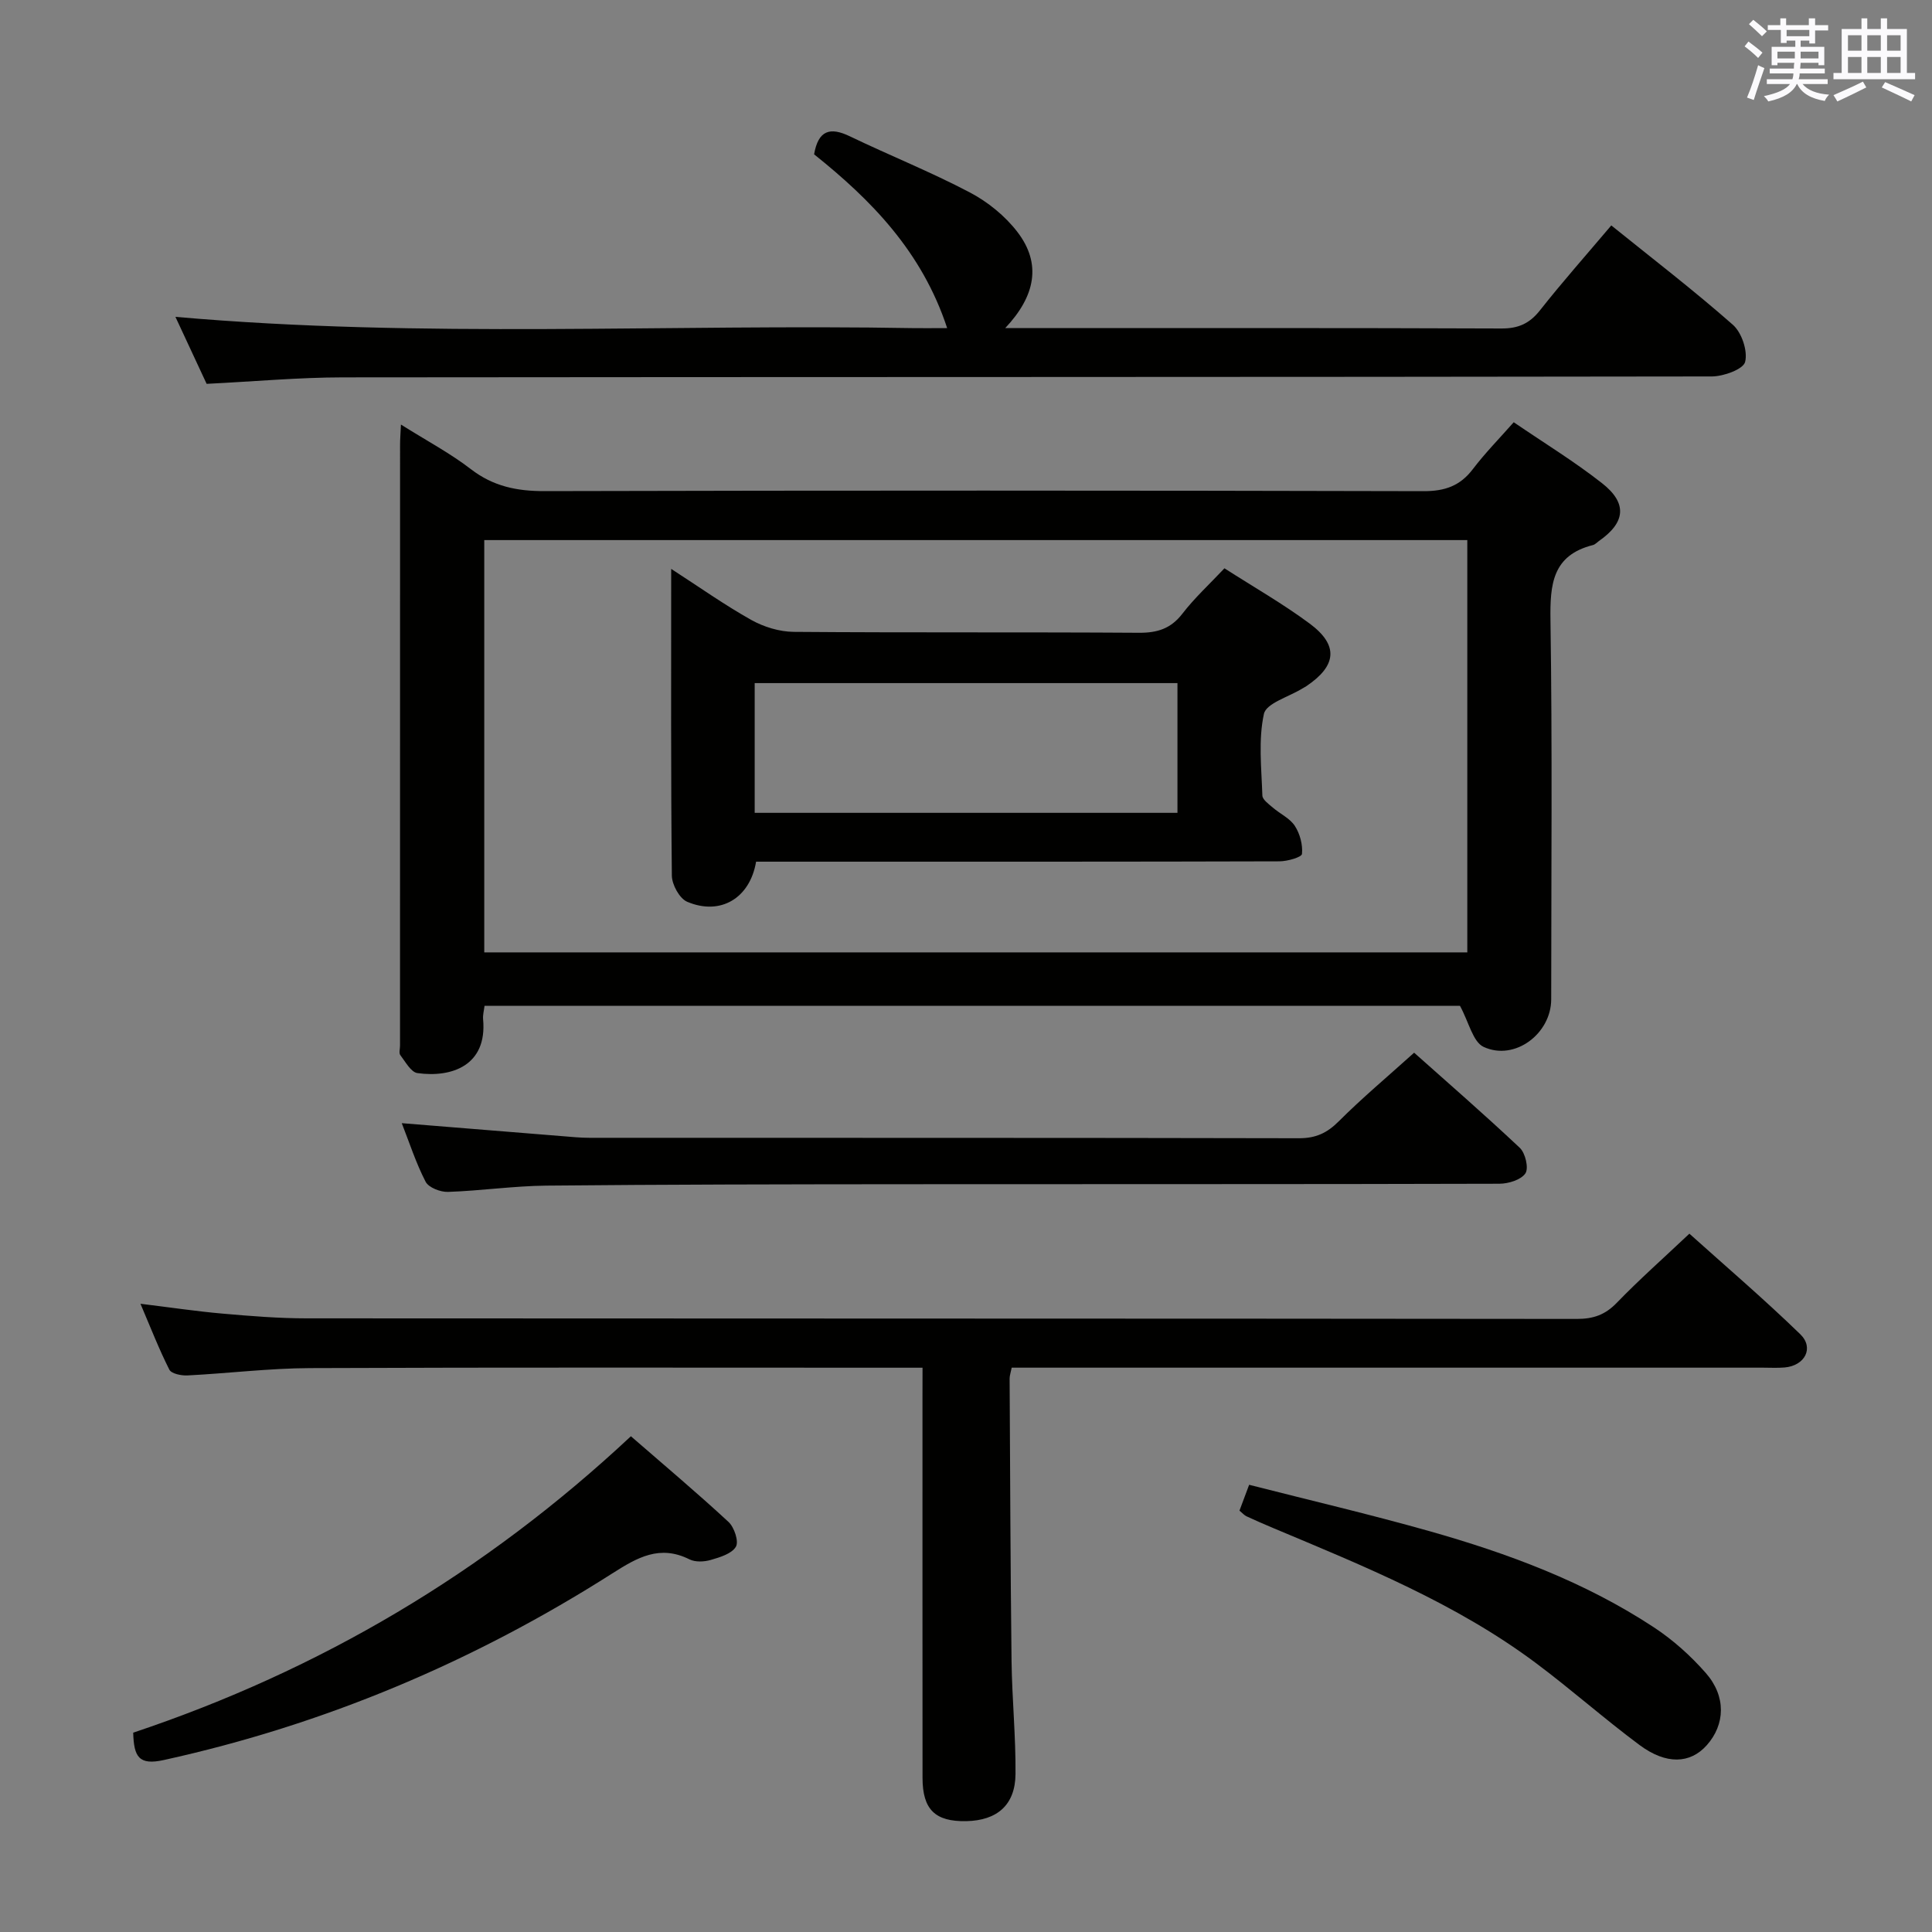 <svg enable-background="new 0 0 400 400" viewBox="0 0 400 400" xmlns="http://www.w3.org/2000/svg"><rect x="0" y="0" width="400" height="400" fill="#808080" stroke="none"/><g fill="#010100"><path d="m83.01 87.9c5.31 3.34 10.18 5.92 14.49 9.24 4.64 3.57 9.55 4.56 15.28 4.54 60.66-.15 121.31-.14 181.97.01 4.4.01 7.56-1.09 10.21-4.59 2.5-3.29 5.42-6.26 8.44-9.68 6.3 4.3 12.55 8.12 18.27 12.61 5.33 4.17 4.87 8.16-.64 11.99-.41.29-.78.72-1.24.83-8.41 2.13-8.89 8.15-8.78 15.56.39 26.16.16 52.32.15 78.48 0 7.12-7.55 12.84-13.99 9.86-2.23-1.04-3.05-5.12-4.9-8.51-66.4 0-133.99 0-201.95 0-.11.93-.38 1.87-.3 2.78.89 9.57-6.48 12.15-13.6 11.15-1.34-.19-2.48-2.34-3.54-3.72-.32-.42-.06-1.3-.06-1.96 0-41.49 0-82.99.01-124.48 0-1.14.1-2.28.18-4.11zm220.78 23.92c-68.12 0-135.82 0-203.53 0v85.36h203.53c0-28.56 0-56.7 0-85.36z"/><path d="m191 283.17c-2.28 0-4.07 0-5.85 0-40.33 0-80.66-.09-120.99.08-8.46.04-16.91 1.09-25.37 1.52-1.26.06-3.31-.36-3.73-1.2-2.14-4.23-3.86-8.67-5.98-13.64 6.23.76 11.6 1.57 17 2.04 5.79.51 11.62.98 17.43.98 87.66.06 175.31.02 262.97.12 3.43 0 5.86-.86 8.26-3.34 4.62-4.78 9.62-9.2 15.03-14.31 7.32 6.58 15.37 13.46 22.95 20.81 2.93 2.84.95 6.53-3.23 6.89-1.49.13-3 .04-4.5.04-49.83 0-99.65 0-149.48 0-1.96 0-3.93 0-6.05 0-.2 1.02-.43 1.64-.43 2.25.11 19.49.17 38.99.4 58.48.1 7.81.89 15.62.82 23.43-.06 6.4-3.82 9.6-10.21 9.73-6.44.12-9.04-2.41-9.04-8.98-.02-26.33-.01-52.66-.01-78.99.01-1.77.01-3.56.01-5.91z"/><path d="m196.1 67.93c-5.22-15.87-15.76-26.55-27.55-35.98.87-5 3.31-5.7 7.4-3.73 8.23 3.96 16.74 7.36 24.82 11.61 3.72 1.95 7.31 4.86 9.86 8.18 5.06 6.58 3.75 13.28-2.51 19.92h5.76c32.33 0 64.66-.05 96.99.08 3.51.01 5.83-1.04 7.99-3.79 4.63-5.87 9.6-11.47 14.74-17.55 8.53 6.88 17.09 13.45 25.17 20.57 1.84 1.62 3.11 5.42 2.54 7.69-.38 1.52-4.46 3-6.89 3.01-94.49.15-188.97.09-283.46.19-9.12.01-18.23.85-28.18 1.34-1.96-4.2-4.22-9.05-6.46-13.87 51.32 4.52 102.28 1.43 153.17 2.34 1.98.02 3.97-.01 6.61-.01z"/><path d="m83.18 232.54c11.29.92 22.33 1.82 33.38 2.7 1.82.15 3.64.33 5.47.33 48.96.02 97.93-.02 146.89.09 3.47.01 5.81-1.06 8.23-3.48 4.82-4.82 10.07-9.22 15.63-14.23 6.67 5.95 14.42 12.67 21.88 19.7 1.15 1.08 1.88 4.2 1.16 5.28-.9 1.34-3.5 2.14-5.37 2.15-41.14.12-82.27.06-123.41.1-24.65.02-49.29.05-73.93.29-6.79.07-13.57 1.07-20.36 1.3-1.57.05-4-.89-4.63-2.1-2.02-3.91-3.38-8.17-4.94-12.13z"/><path d="m27.58 358.73c38.58-12.9 72.82-33.1 103.04-61.37 6.85 5.96 13.68 11.69 20.21 17.74 1.19 1.1 2.17 4.04 1.53 5.13-.85 1.45-3.3 2.19-5.21 2.74-1.37.4-3.21.48-4.42-.13-6.14-3.06-10.76-.39-15.93 2.9-28.68 18.27-59.56 31.32-92.86 38.65-5.19 1.15-6.23-.64-6.36-5.66z"/><path d="m256.62 312.76c.59-1.59 1.21-3.23 2-5.35 12.58 3.21 24.98 6.11 37.23 9.57 16.34 4.62 32.23 10.51 46.52 19.91 3.98 2.61 7.66 5.91 10.8 9.49 4.26 4.85 4.01 10.69.18 14.97-3.41 3.81-8.35 4.06-13.9-.06-7.33-5.45-14.19-11.55-21.51-17.01-16.55-12.35-35.55-20.03-54.4-27.94-1.84-.77-3.66-1.57-5.47-2.41-.44-.2-.77-.6-1.45-1.17z"/><path d="m253.51 117.66c6.01 3.86 12.08 7.32 17.65 11.45 6.03 4.48 5.6 8.72-.69 12.95-.28.19-.58.33-.86.5-2.77 1.72-7.45 3.03-7.93 5.25-1.18 5.41-.5 11.25-.32 16.9.03.86 1.32 1.77 2.16 2.49 1.5 1.3 3.53 2.21 4.56 3.79 1.06 1.63 1.67 3.91 1.48 5.81-.07.68-3.03 1.53-4.67 1.53-30.33.09-60.66.07-90.99.07-5.81 0-11.63 0-17.36 0-1.27 7.59-7.41 11.22-14.27 8.3-1.59-.68-3.15-3.54-3.17-5.41-.22-20.82-.14-41.65-.14-63.51 5.88 3.8 11.06 7.48 16.58 10.57 2.59 1.45 5.82 2.44 8.77 2.47 23.83.19 47.66.03 71.49.19 3.81.02 6.6-.84 9-3.95 2.51-3.26 5.59-6.09 8.71-9.4zm-9.73 23.77c-29.49 0-58.49 0-87.53 0v26.86h87.53c0-9.05 0-17.8 0-26.86z"/></g><path d="m361.2 9.6.8-1c.9.7 1.9 1.4 2.9 2.3l-.9 1.1c-1-1-2-1.8-2.8-2.4zm.5 10.6c.9-2.1 1.6-4.3 2.3-6.7.4.2.8.4 1.3.6-.7 2.1-1.5 4.3-2.2 6.6zm.4-15.2.9-.9c1 .8 2 1.6 2.8 2.4l-1 1c-.9-.9-1.8-1.7-2.7-2.5zm12.5-1.2h1.2v1.4h2.7v1.1h-2.7v2.7h-1.2v-.6h-1.8v1.3h4.9v3.8h-1.2v-.5h-3.7c0 .4-.1.9-.1 1.2h5.1v1h-5.2c0 .5-.1.9-.2 1.2h6v1h-5.2c1.1 1.3 2.9 2 5.5 2.2-.4.4-.7.8-.9 1.3-2.9-.5-4.8-1.6-5.7-3.5h-.1c-.8 1.7-2.7 2.9-5.9 3.6-.2-.4-.6-.8-.9-1.1 2.8-.6 4.6-1.4 5.4-2.5h-4.8v-1h5.3c.1-.3.2-.7.2-1.2h-4.9v-1h5c0-.4 0-.8.1-1.2h-3.5v.5h-1.2v-3.8h4.9v-1.3h-1.8v.5h-1.2v-2.7h-2.7v-1h2.6v-1.4h1.2v1.4h4.7v-1.4zm-6.6 8.3h3.6c0-.4 0-.9 0-1.4h-3.6zm1.9-4.6h4.7v-1.3h-4.7zm6.6 3.2h-3.7v1.4h3.7z" fill="#fbfafc"/><path d="m385.3 3.8h1.3v2.2h2.8v-2.2h1.3v2.2h4.1v9.1h1.7v1.3h-16.9v-1.3h1.7v-9.1h4.1v-2.2zm.4 13.1.7 1.2c-1.8.9-3.8 1.9-6 2.9-.2-.4-.5-.8-.8-1.3 2.3-1 4.3-1.9 6.1-2.8zm-3.1-6.4h2.8v-3.2h-2.8zm0 4.6h2.8v-3.3h-2.8zm4-4.6h2.8v-3.2h-2.8zm0 4.6h2.8v-3.3h-2.8zm3.7 1.9c2.1.9 4.1 1.8 6.1 2.7l-.7 1.3c-2.2-1.1-4.2-2-6.1-2.9zm3.2-9.7h-2.8v3.2h2.8zm-2.8 7.8h2.8v-3.3h-2.8z" fill="#fbfafc"/></svg>